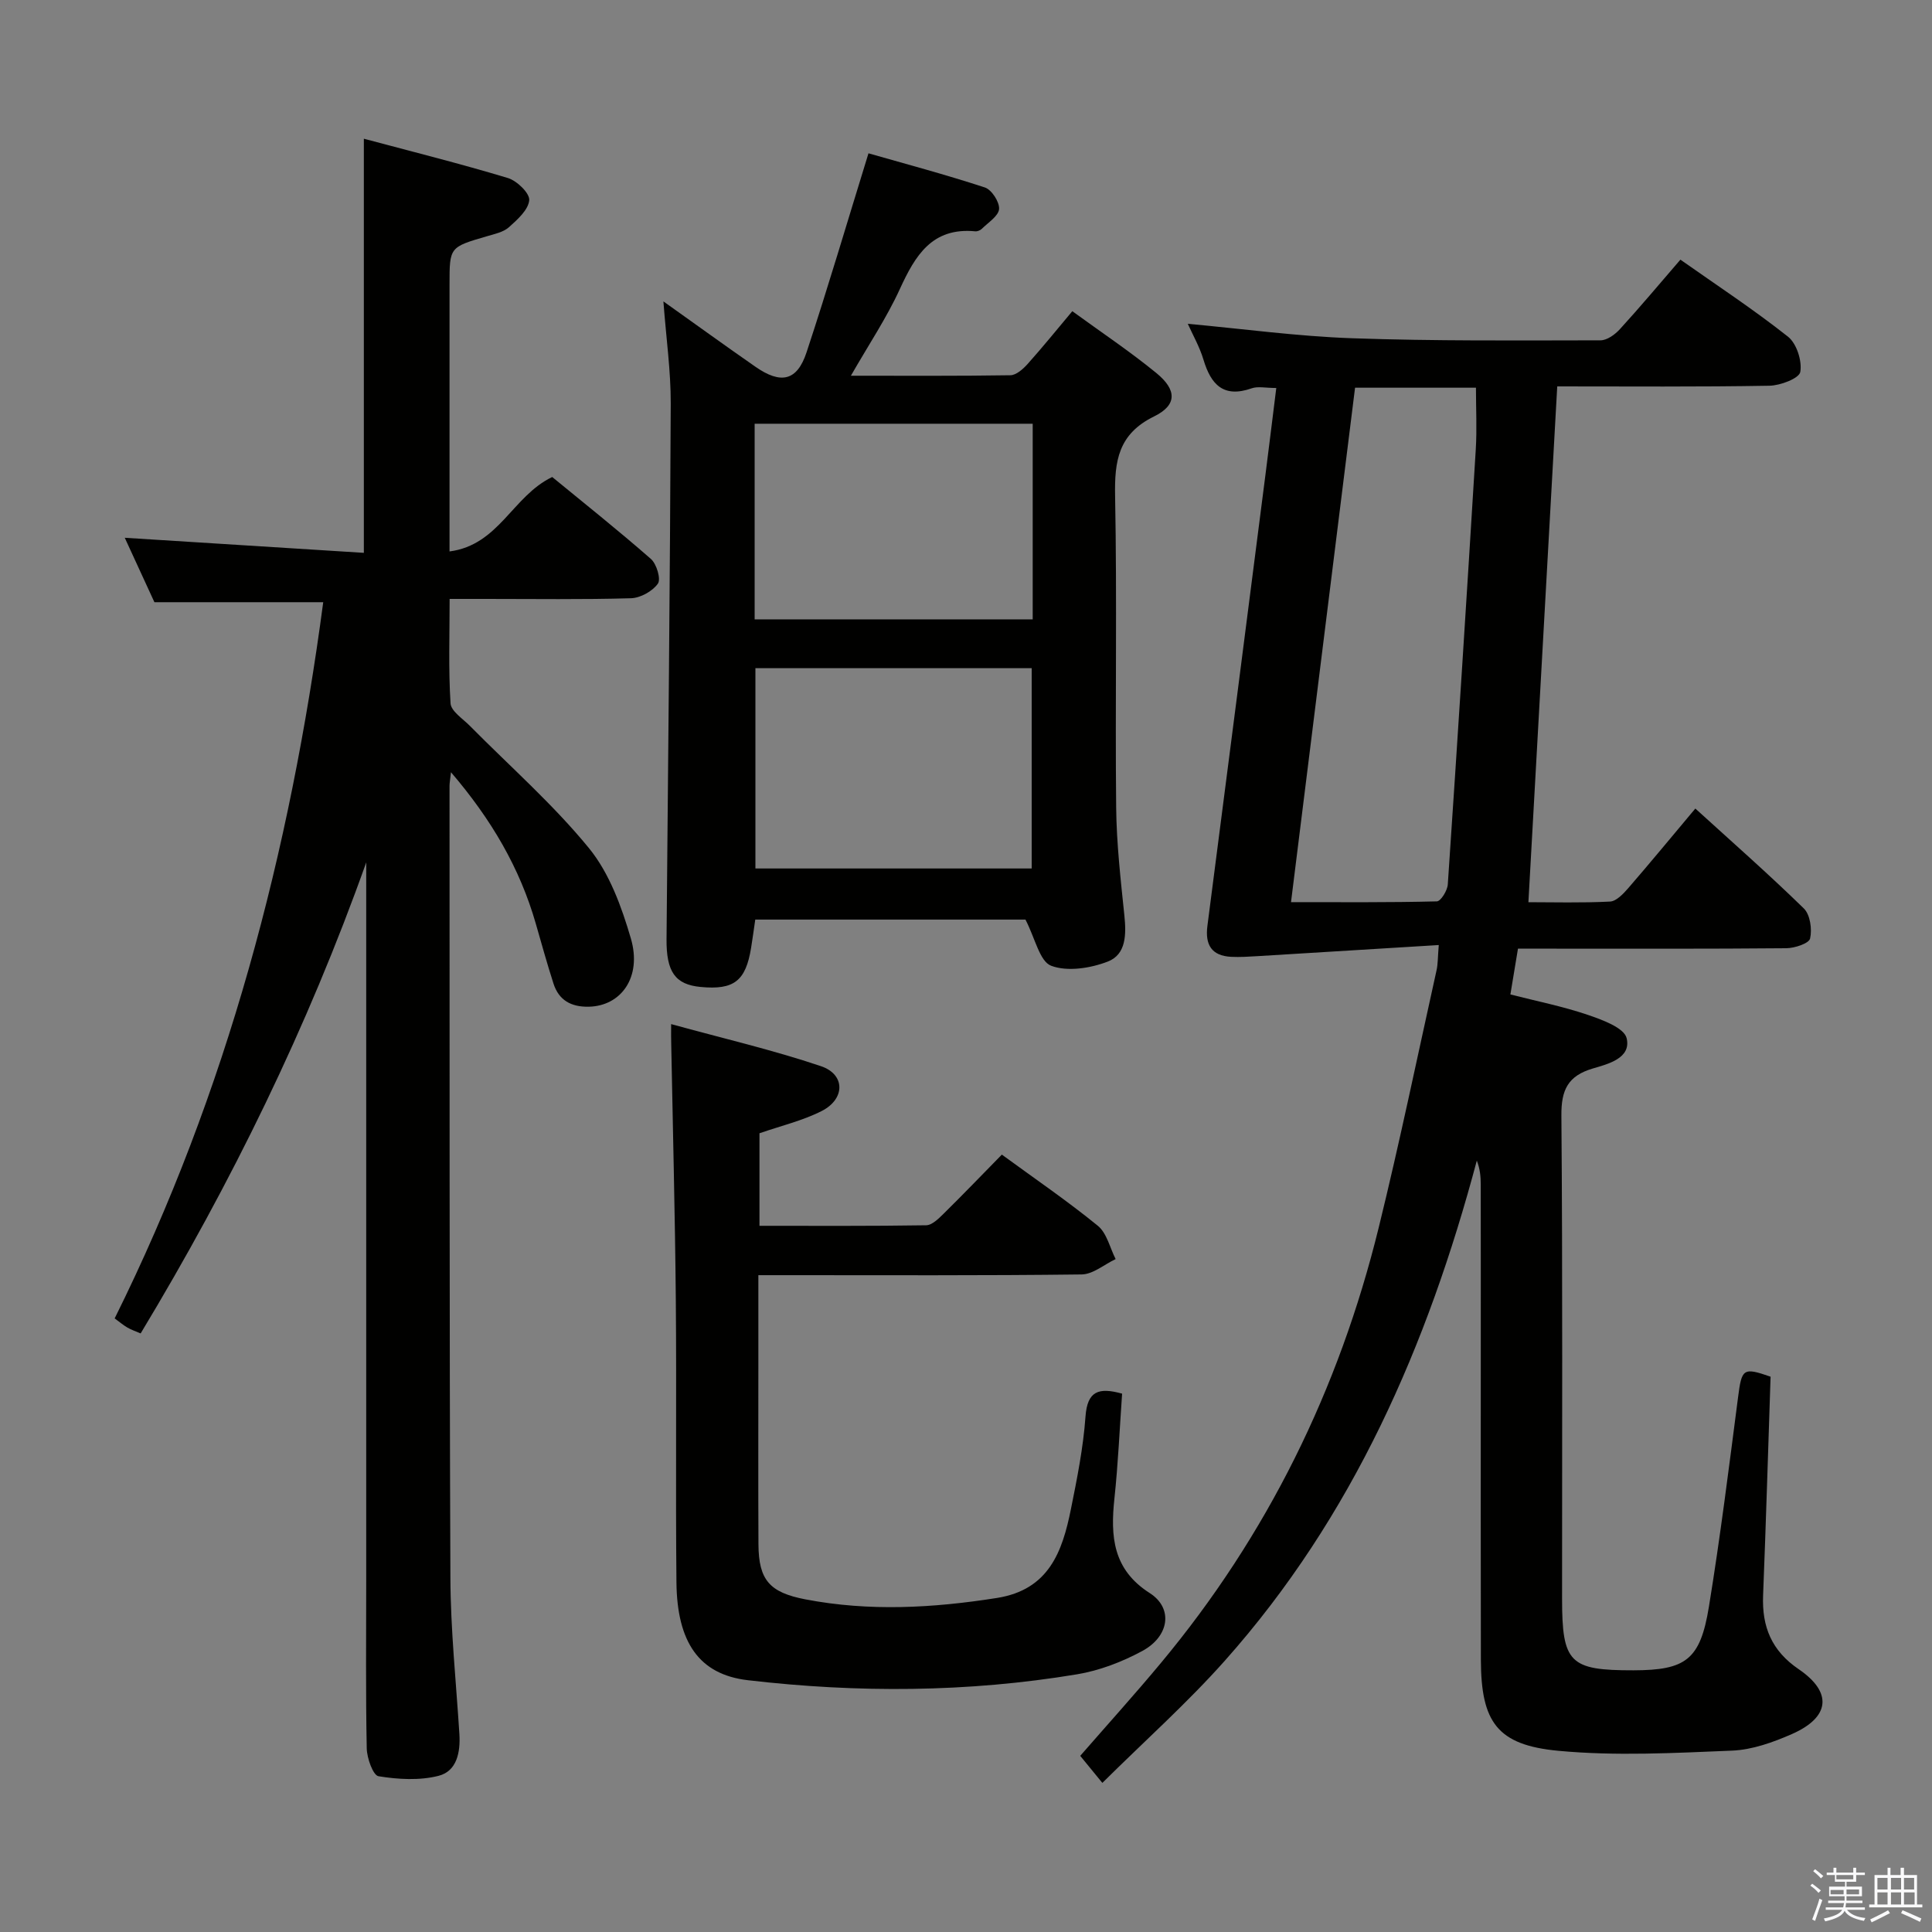 <svg enable-background="new 0 0 400 400" viewBox="0 0 400 400" xmlns="http://www.w3.org/2000/svg"><rect x="0" y="0" width="400" height="400" fill="#808080" stroke="none"/><path d="m374.8 390.4.4-.4c.7.5 1.3 1 1.8 1.4l-.5.5c-.5-.6-1.1-1.1-1.7-1.5zm1 7.3-.6-.3c.5-1.4 1.1-2.8 1.5-4.3.2.1.4.2.6.3-.5 1.3-1 2.8-1.5 4.3zm-.4-10.3.4-.4c.4.3 1 .8 1.7 1.4l-.5.5c-.4-.5-1-1-1.6-1.5zm2.5.3h1.7v-1h.6v1h3.5v-1h.6v1h1.8v.5h-1.8v1.4h-2v1h3.2v2h-3.2v.9h3.3v.5h-3.4c0 .3-.1.6-.1.9h4v.5h-3.7c.7.9 1.9 1.5 3.8 1.7-.1.2-.2.4-.3.6-2.1-.4-3.5-1.1-4-2.1-.4 1-1.8 1.7-4 2.2-.1-.2-.2-.4-.3-.6 2.1-.4 3.4-1 3.8-1.8h-3.4v-.5h3.6c.1-.3.1-.6.2-.9h-3.3v-.5h3.4c0-.3 0-.6 0-.9h-3.2v-2h3.3v-1h-2.1v-1.4h-1.7v-.5zm1.1 3.5v1h2.7c0-.3 0-.4 0-.4 0-.1 0-.2 0-.2 0-.1 0-.2 0-.3h-2.7zm1.2-3v.9h3.5v-.9zm4.7 3h-2.6v.6.4h2.6z" fill="#fafafb"/><path d="m393.6 386.7h.6v1.5h2.7v6.1h1.1v.6h-11v-.6h1.1v-6.1h2.7v-1.5h.6v1.5h2.1v-1.5zm-2.7 8.8.4.6c-1.2.6-2.5 1.3-3.8 1.9-.1-.2-.2-.4-.3-.6 1.2-.6 2.5-1.2 3.7-1.9zm-2.2-6.7v2.4h2.1v-2.4zm0 3v2.5h2.1v-2.5zm2.8-3v2.4h2.1v-2.4zm0 3v2.5h2.1v-2.5zm6 6.1c-1.4-.7-2.7-1.3-3.9-1.8l.3-.6c1.5.6 2.7 1.2 3.9 1.7zm-1.2-9.1h-2.1v2.4h2.1zm-2.1 3v2.5h2.2v-2.5z" fill="#fafafb"/><g fill="#010100"><path d="m314.28 196.41c-.54 3.29-1 6.04-1.57 9.48 5.52 1.41 10.85 2.47 15.95 4.2 3.03 1.03 7.61 2.69 8.12 4.86.98 4.13-3.8 5.33-7 6.27-5.16 1.52-6.56 4.43-6.51 9.75.27 33.32.13 66.65.14 99.97 0 13.36 1.54 14.9 14.79 14.88 10.83-.02 13.82-2.18 15.61-13.15 2.35-14.42 4.16-28.92 6.04-43.41.76-5.89 1.03-6.22 6.73-4.23-.51 15.09-.95 30.19-1.55 45.29-.26 6.49 1.76 11.45 7.37 15.27 7.07 4.81 6.48 9.97-1.43 13.44-3.9 1.71-8.2 3.25-12.38 3.42-11.95.49-24.02 1.15-35.89.04-12.75-1.18-16.06-5.96-16.1-18.83-.05-20.49-.02-40.99-.02-61.48 0-12.33.01-24.66-.01-36.99 0-1.58-.14-3.15-.81-4.9-10.19 38.24-25.66 73.74-52.16 103.53-7.81 8.78-16.64 16.65-25.37 25.31-1.91-2.34-3.13-3.84-4.58-5.6 5.59-6.42 11.24-12.67 16.63-19.14 22.11-26.52 36.94-56.76 45.16-90.2 4.35-17.69 8.04-35.55 11.99-53.34.28-1.26.24-2.59.45-5.19-12.82.79-25.17 1.55-37.52 2.3-1.83.11-3.66.23-5.48.14-4.06-.22-5.4-2.52-4.9-6.4 4.03-31.11 8.02-62.23 12.01-93.35.75-5.87 1.47-11.74 2.25-18.02-2.23 0-3.81-.39-5.1.07-5.83 2.04-8.43-.77-9.98-5.95-.8-2.66-2.22-5.14-3.24-7.41 11.38 1.04 22.67 2.59 34.01 2.99 17.13.6 34.29.45 51.44.43 1.36 0 3.02-1.21 4.03-2.33 4.15-4.54 8.1-9.26 12.51-14.37 7.53 5.3 15.15 10.31 22.28 15.95 1.79 1.42 2.94 5.03 2.54 7.3-.24 1.33-4.12 2.81-6.39 2.85-14.61.26-29.25.14-43.93.14-1.99 35.63-3.96 70.89-5.97 106.79 5.04 0 10.98.17 16.9-.13 1.32-.07 2.76-1.62 3.79-2.8 4.56-5.27 9-10.65 13.87-16.46 7.65 6.96 15.24 13.63 22.46 20.68 1.32 1.29 1.74 4.3 1.3 6.23-.23 1.02-3.2 2-4.94 2.01-16.33.15-32.66.09-48.99.09-1.98 0-3.97 0-6.55 0zm-46.99-9.63c10.33 0 20.27.09 30.19-.16.82-.02 2.19-2.24 2.27-3.51 2.03-30 3.95-60 5.79-90.01.26-4.24.04-8.52.04-12.83-8.56 0-16.65 0-25.03 0-4.41 35.44-8.79 70.64-13.26 106.51z"/><path d="m75.83 178.54c-12.14 34.12-27.9 66.35-46.71 97.53-1.03-.44-1.93-.74-2.74-1.21-.84-.49-1.59-1.13-2.64-1.9 23.32-46.95 36.34-96.75 43.18-148.28-11.6 0-22.85 0-34.95 0-1.73-3.76-3.85-8.38-6.14-13.34 16.71 1.05 32.96 2.08 49.5 3.12 0-28.98 0-56.87 0-85.74 9.94 2.66 19.96 5.16 29.83 8.14 1.87.57 4.54 3.15 4.41 4.59-.18 2-2.45 4.03-4.21 5.6-1.16 1.03-2.99 1.4-4.57 1.87-7.71 2.25-7.72 2.23-7.72 9.96v48.99 6.3c10.26-1.34 13.03-11.47 21.26-15.41 6.49 5.33 13.61 10.99 20.44 16.97 1.18 1.04 2.11 4.18 1.43 5.12-1.12 1.57-3.61 2.95-5.56 3.01-9.99.29-19.99.14-29.99.14-2.31 0-4.62 0-7.56 0 0 7.43-.26 14.54.19 21.61.1 1.64 2.54 3.19 4.01 4.68 8.28 8.38 17.22 16.22 24.64 25.3 4.24 5.18 6.77 12.16 8.69 18.73 2.33 8-2.04 13.99-8.76 14.11-3.63.06-6.16-1.34-7.27-4.8-1.32-4.1-2.47-8.26-3.66-12.4-3.3-11.48-9.13-21.5-17.56-31.35-.18 1.66-.3 2.24-.3 2.82.03 54.65-.04 109.3.18 163.95.04 10.78 1.18 21.56 1.86 32.34.24 3.79-.52 7.7-4.29 8.67-3.94 1.01-8.38.75-12.45.09-1.13-.18-2.4-3.74-2.44-5.78-.23-11.49-.11-22.99-.11-34.49 0-48.32 0-96.64 0-144.96.01-1.32.01-2.65.01-3.98z"/><path d="m137.35 62.4c6.62 4.71 12.79 9.18 19.05 13.53 5.28 3.68 8.62 2.95 10.58-2.96 4.41-13.33 8.37-26.8 12.83-41.23 7.44 2.13 15.84 4.37 24.09 7.07 1.41.46 3.05 3 2.95 4.46-.11 1.45-2.25 2.79-3.57 4.1-.32.32-.93.57-1.37.52-8.95-.85-12.43 5.02-15.62 11.98-2.73 5.96-6.43 11.47-10.12 17.92 11.52 0 22.27.07 33.02-.1 1.21-.02 2.61-1.27 3.54-2.3 3.08-3.44 5.99-7.04 9.28-10.96 5.97 4.35 11.91 8.31 17.41 12.81 4.25 3.48 4.31 6.63-.47 8.97-7.44 3.65-8.22 9.23-8.08 16.52.41 21.48 0 42.98.22 64.46.08 7.46.93 14.92 1.7 22.35.4 3.9.39 8.06-3.43 9.54-3.59 1.39-8.36 2.14-11.73.87-2.38-.9-3.3-5.66-5.32-9.56-17.6 0-36.67 0-55.94 0-.29 1.98-.55 3.91-.86 5.83-1.12 6.9-3.55 8.77-10.45 8.12-5.29-.5-7.12-3.15-7.06-9.93.33-36.96.72-73.91.87-110.87.02-6.75-.95-13.51-1.52-21.14zm18.89 65.83h57.57c0-13.64 0-26.91 0-40.5-19.23 0-38.28 0-57.57 0zm57.36 51.58c0-14.14 0-27.83 0-41.47-19.31 0-38.23 0-57.2 0v41.47z"/><path d="m138.95 212.03c10.79 2.97 21.06 5.35 31.02 8.71 5.08 1.71 5.04 6.81.14 9.29-3.94 2-8.37 3.04-12.87 4.6v19.16c11.63 0 23.07.07 34.51-.11 1.22-.02 2.57-1.37 3.59-2.37 4.03-3.97 7.95-8.05 12.08-12.26 6.84 5 13.58 9.6 19.88 14.74 1.86 1.52 2.49 4.55 3.68 6.89-2.35 1.11-4.68 3.15-7.04 3.18-20.33.25-40.66.15-60.99.15-1.8 0-3.59 0-5.94 0v18.74c0 12.33-.04 24.67.02 37 .04 7.39 2.32 9.96 9.72 11.38 13.24 2.54 26.41 1.8 39.66-.29 10.75-1.7 13.54-9.58 15.31-18.38 1.28-6.34 2.56-12.74 3.02-19.18.38-5.27 2.7-6.1 7.58-4.74-.51 7.21-.82 14.48-1.59 21.7-.84 7.84-.35 14.7 7.31 19.59 4.88 3.11 4.1 8.95-1.56 12-4.17 2.25-8.85 4.05-13.5 4.82-22.63 3.76-45.41 3.87-68.14 1.22-10.1-1.18-14.67-7.85-14.79-20.29-.19-19.5.04-39-.13-58.49-.16-17.64-.62-35.29-.95-52.93-.04-.98-.02-1.94-.02-4.13z"/></g></svg>